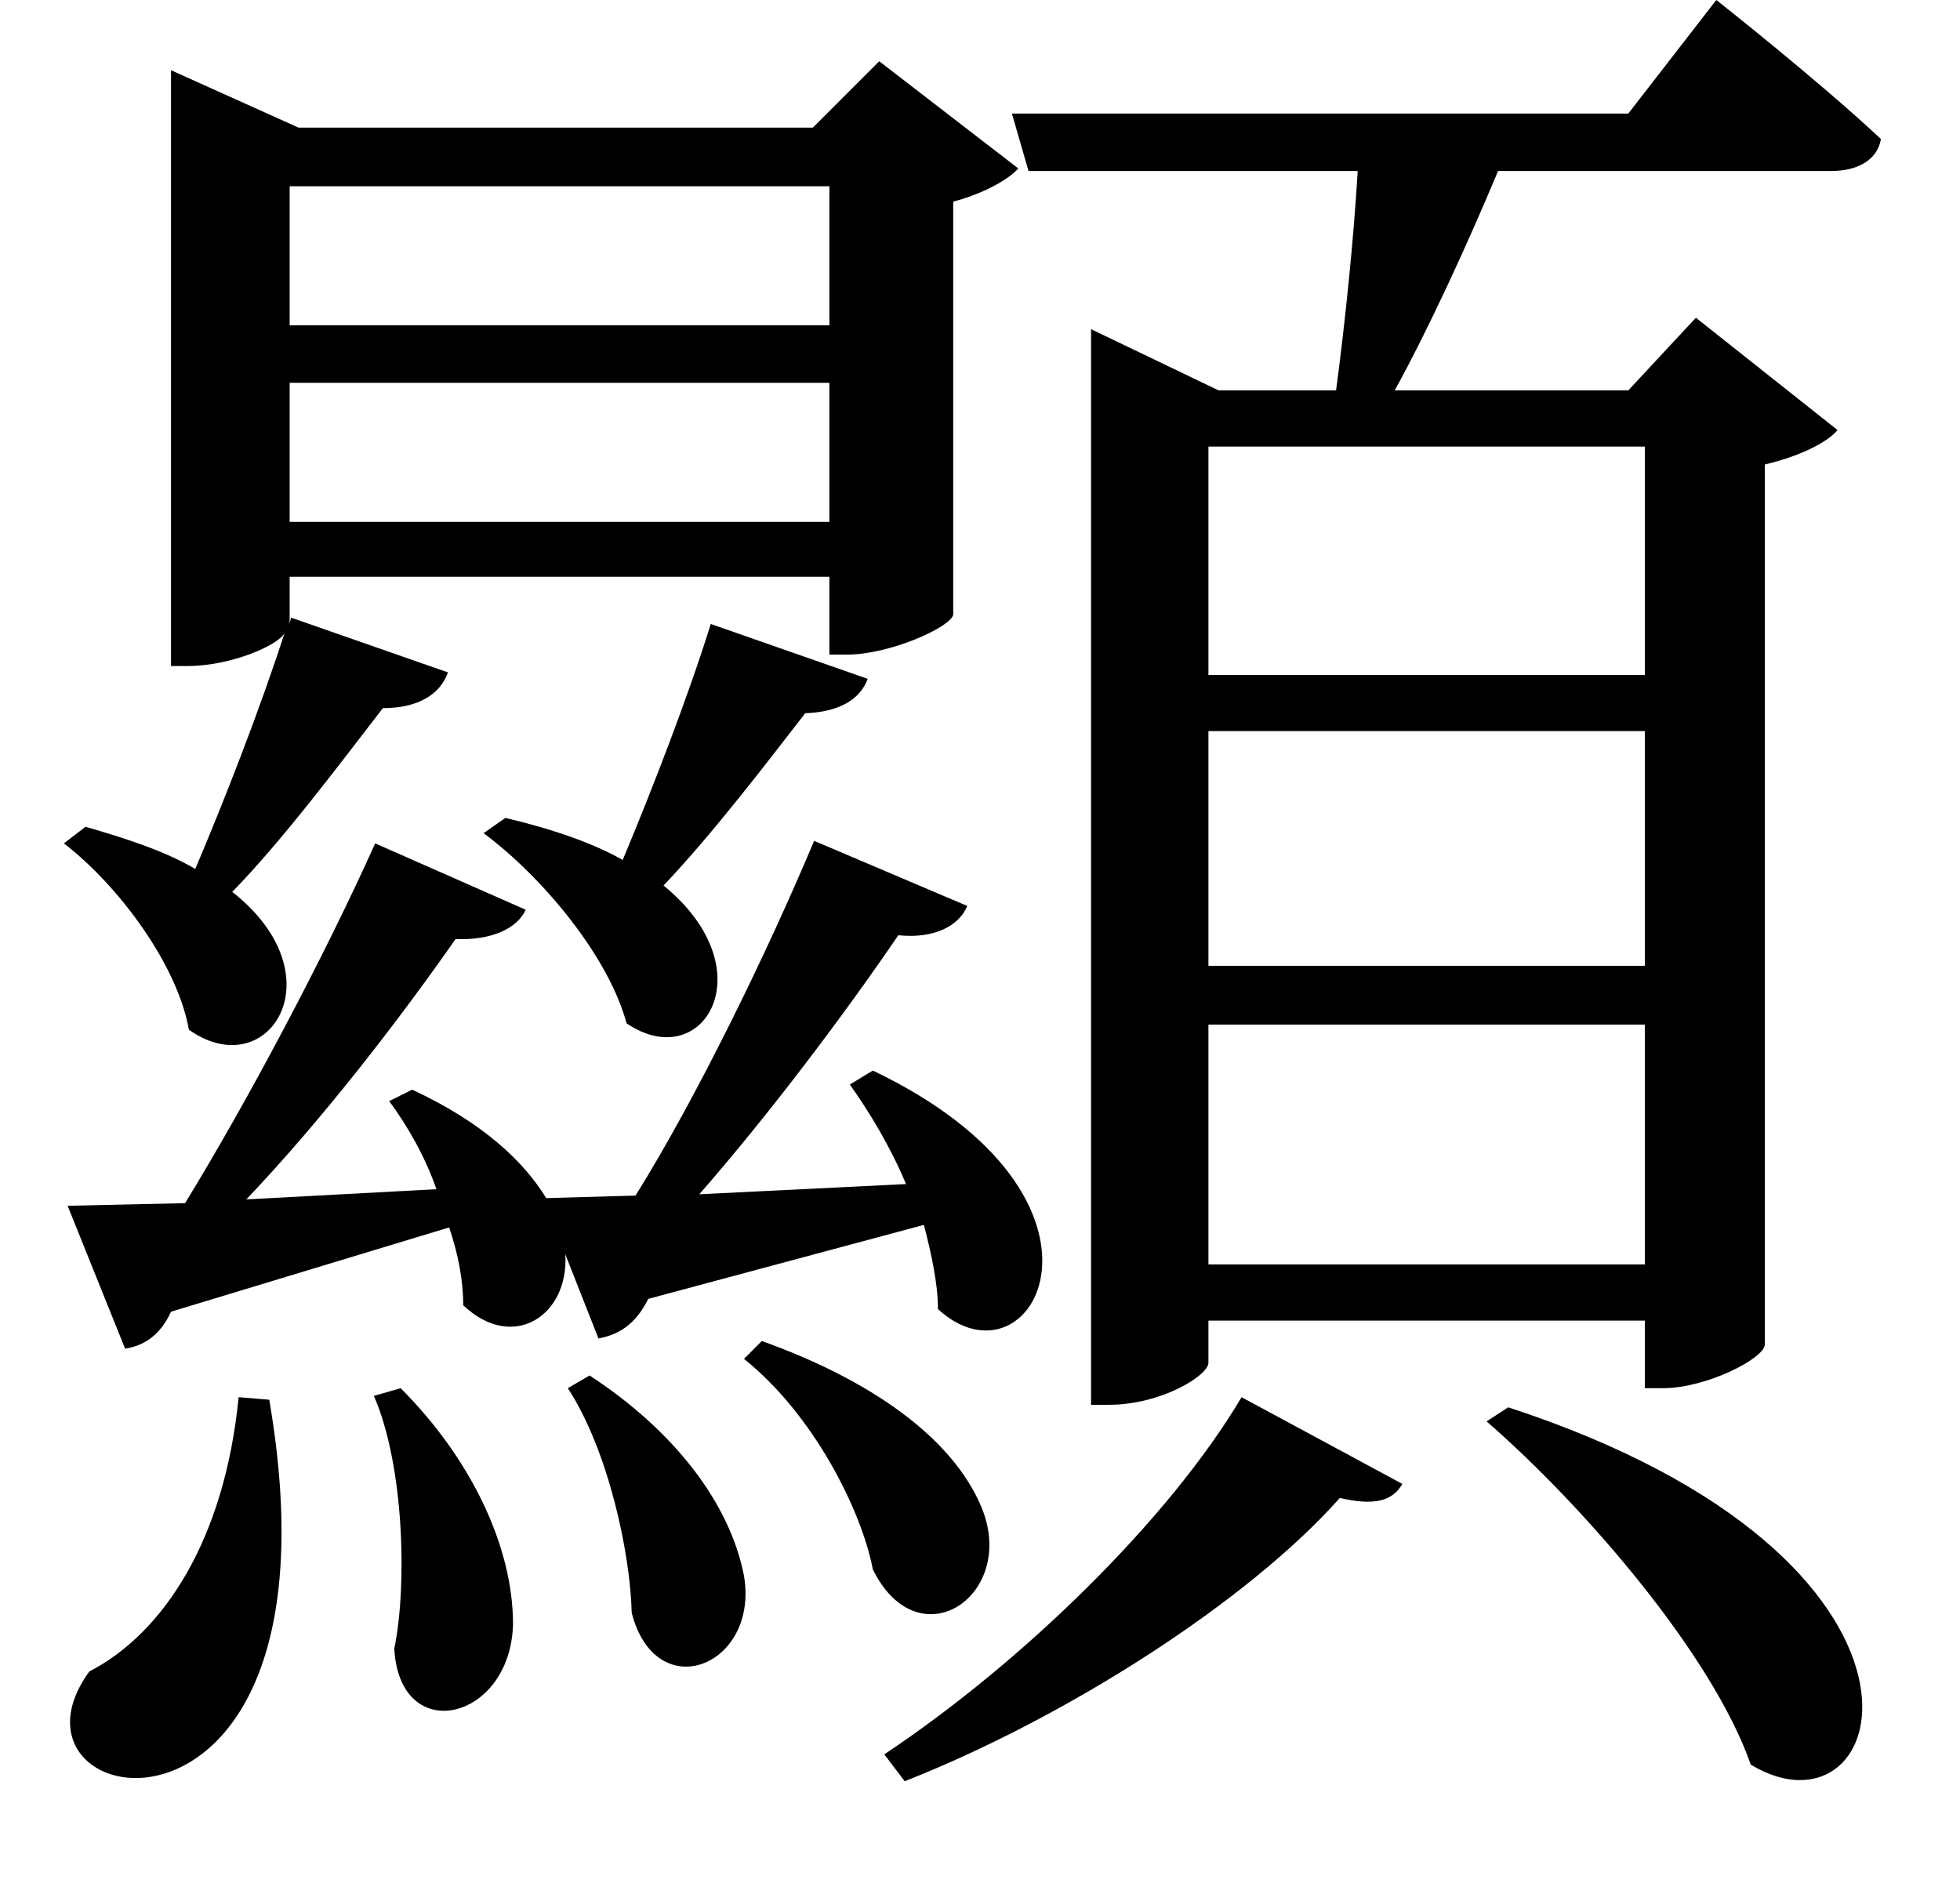 <svg height="23.062" viewBox="0 0 24 23.062" width="24" xmlns="http://www.w3.org/2000/svg">
<path d="M3.078,2.812 C2.906,1.062 2.156,-0.078 1.25,-0.547 C-0.047,-2.328 4.469,-3.141 3.453,2.781 Z M5.062,2.922 L4.734,2.828 C5.109,1.969 5.141,0.484 4.984,-0.266 C5.047,-1.469 6.406,-1.156 6.438,0.031 C6.438,0.984 5.922,2.062 5.062,2.922 Z M7.375,3.078 L7.109,2.922 C7.609,2.156 7.875,0.891 7.891,0.172 C8.188,-0.984 9.453,-0.484 9.266,0.625 C9.094,1.516 8.406,2.406 7.375,3.078 Z M9.484,3.5 L9.266,3.281 C10.109,2.609 10.703,1.438 10.844,0.703 C11.406,-0.438 12.625,0.391 12.172,1.469 C11.812,2.328 10.797,3.031 9.484,3.5 Z M18.625,2.688 L18.359,2.516 C19.562,1.469 21.125,-0.344 21.594,-1.688 C23.328,-2.734 24.359,0.812 18.625,2.688 Z M15.359,2.812 C14.469,1.312 12.672,-0.438 10.984,-1.562 L11.234,-1.891 C13.219,-1.109 15.438,0.312 16.562,1.578 C16.969,1.484 17.203,1.531 17.328,1.75 Z M10.312,15.234 L10.312,13.531 L3.703,13.531 L3.703,15.234 Z M10.312,15.938 L3.703,15.938 L3.703,17.641 L10.312,17.641 Z M2.25,18.359 L2.25,11.766 L2.453,11.766 C3,11.766 3.578,12.031 3.641,12.172 C3.344,11.25 2.906,10.125 2.547,9.281 C2.203,9.484 1.75,9.641 1.203,9.797 L0.938,9.594 C1.609,9.078 2.328,8.109 2.469,7.312 C3.438,6.625 4.312,7.969 3,9 C3.625,9.641 4.312,10.562 4.844,11.25 C5.281,11.25 5.547,11.422 5.641,11.688 L3.719,12.359 L3.703,12.281 L3.703,12.859 L10.312,12.859 L10.312,11.906 L10.531,11.906 C11.047,11.906 11.781,12.234 11.828,12.391 L11.828,17.453 C12.188,17.547 12.5,17.719 12.625,17.859 L10.922,19.172 L10.109,18.359 L3.812,18.359 L2.25,19.062 Z M4.75,9.594 C4.125,8.203 3.188,6.438 2.422,5.188 L0.984,5.156 L1.688,3.406 C1.891,3.438 2.109,3.547 2.25,3.859 L5.656,4.891 C5.766,4.562 5.828,4.25 5.828,3.938 C6.438,3.359 7.125,3.812 7.078,4.562 L7.484,3.531 C7.734,3.578 7.938,3.703 8.094,4.016 L11.469,4.922 C11.562,4.562 11.641,4.203 11.641,3.891 C12.797,2.828 14.141,5.234 10.844,6.812 L10.562,6.641 C10.797,6.312 11.062,5.875 11.25,5.422 L8.719,5.297 C9.578,6.281 10.484,7.484 11.156,8.469 C11.609,8.422 11.906,8.594 12,8.828 L10.125,9.625 C9.547,8.25 8.688,6.484 7.938,5.281 L6.844,5.25 C6.578,5.688 6.078,6.172 5.203,6.578 L4.922,6.438 C5.141,6.141 5.359,5.766 5.5,5.359 L3.172,5.234 C4.109,6.219 5.047,7.438 5.734,8.422 C6.172,8.406 6.484,8.547 6.594,8.781 Z M8.859,12.281 C8.594,11.422 8.141,10.25 7.781,9.391 C7.422,9.594 6.938,9.766 6.344,9.906 L6.078,9.719 C6.812,9.172 7.609,8.203 7.828,7.391 C8.766,6.75 9.547,8.047 8.281,9.078 C8.875,9.703 9.531,10.562 10.016,11.188 C10.438,11.203 10.688,11.359 10.781,11.609 Z M13.516,15.141 L13.516,2.719 L13.734,2.719 C14.375,2.719 14.953,3.078 14.953,3.234 L14.953,3.75 L20.297,3.75 L20.297,2.922 L20.516,2.922 C21.047,2.922 21.75,3.281 21.766,3.453 L21.766,14.234 C22.172,14.328 22.531,14.5 22.656,14.656 L20.922,16.031 L20.094,15.141 L17.234,15.141 C17.656,15.906 18.141,16.969 18.5,17.828 L22.578,17.828 C22.891,17.828 23.141,17.953 23.188,18.219 C22.422,18.938 21.172,19.922 21.172,19.922 L20.094,18.531 L12.547,18.531 L12.75,17.828 L16.781,17.828 C16.734,17.016 16.625,15.953 16.516,15.141 L15.078,15.141 L13.516,15.891 Z M20.297,10.969 L20.297,8.094 L14.953,8.094 L14.953,10.969 Z M20.297,11.656 L14.953,11.656 L14.953,14.453 L20.297,14.453 Z M20.297,7.375 L20.297,4.438 L14.953,4.438 L14.953,7.375 Z" transform="translate(-0.156, 19.922) scale(1, -1)"/>
</svg>